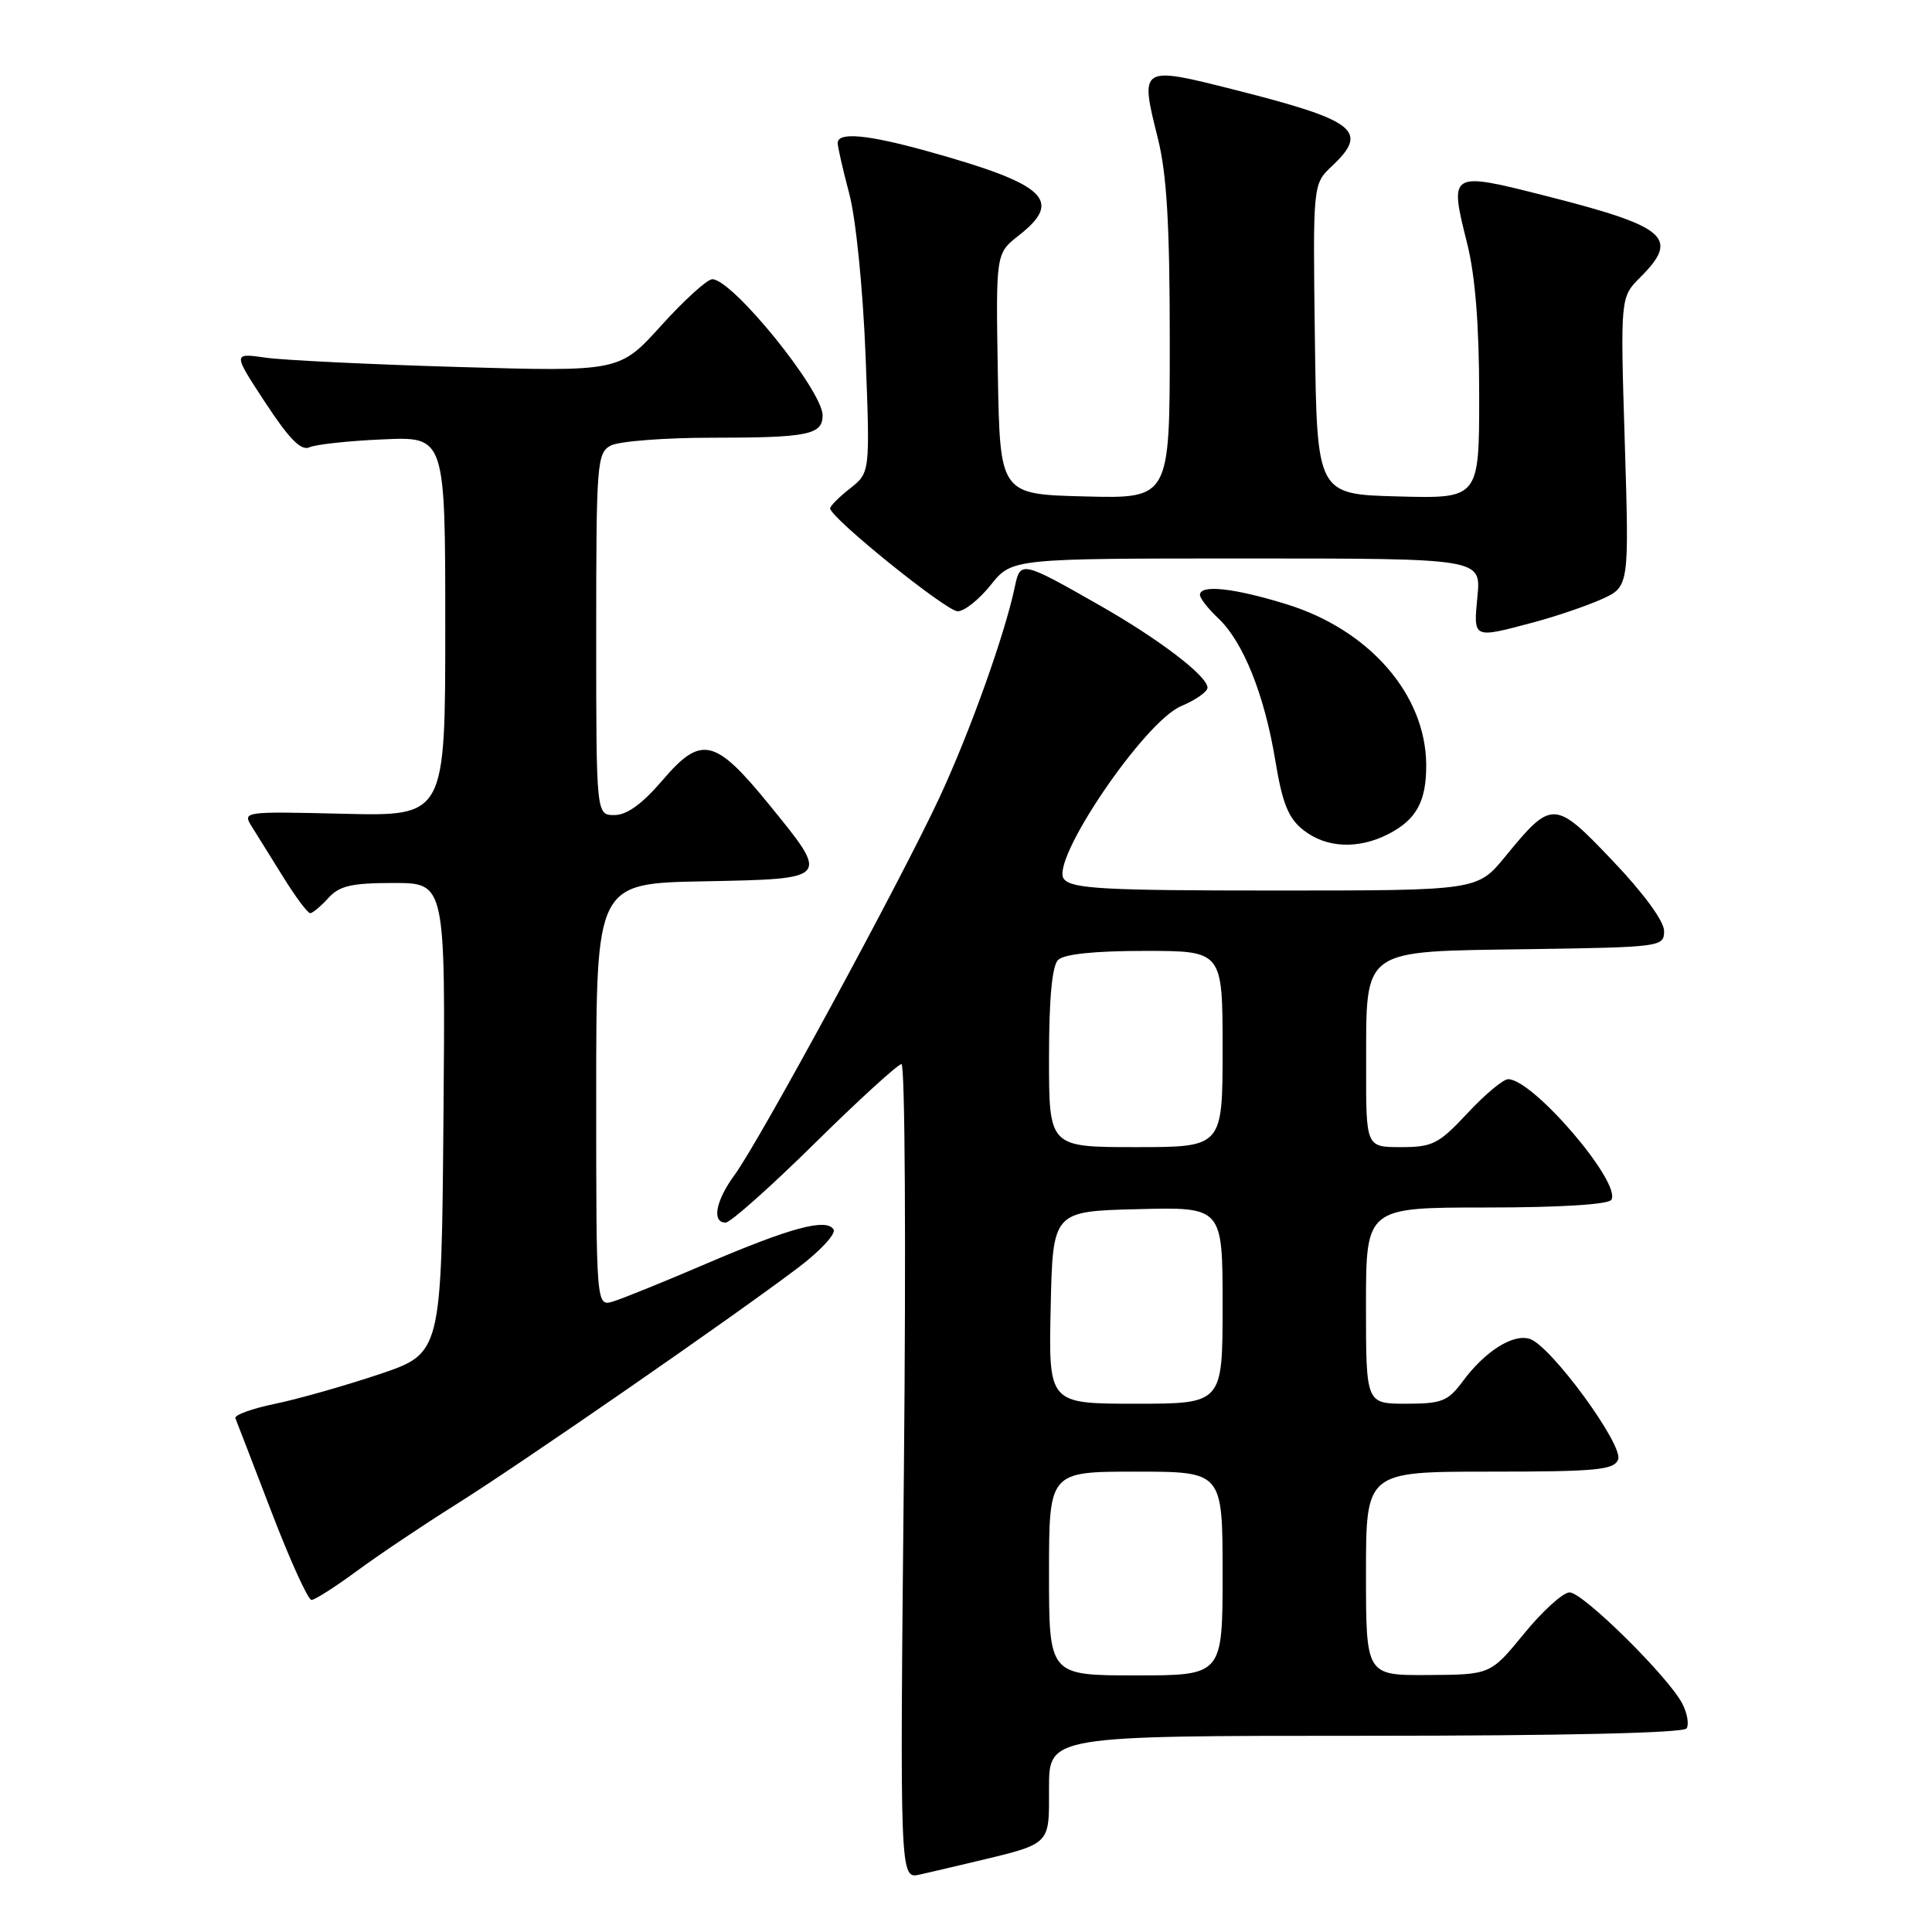 <?xml version="1.0" encoding="UTF-8" standalone="no"?>
<!DOCTYPE svg PUBLIC "-//W3C//DTD SVG 1.1//EN" "http://www.w3.org/Graphics/SVG/1.1/DTD/svg11.dtd" >
<svg xmlns="http://www.w3.org/2000/svg" xmlns:xlink="http://www.w3.org/1999/xlink" version="1.1" viewBox="0 0 256 256">
 <g >
 <path fill="currentColor"
d=" M 128.50 246.84 C 139.44 244.23 139.00 244.65 139.00 236.92 C 139.00 230.00 139.00 230.00 180.94 230.00 C 207.23 230.00 223.11 229.63 223.49 229.02 C 223.82 228.48 223.57 227.02 222.93 225.77 C 221.14 222.25 209.75 211.00 207.98 211.00 C 207.12 211.00 204.41 213.45 201.96 216.45 C 197.50 221.90 197.50 221.90 189.25 221.95 C 181.00 222.00 181.00 222.00 181.00 208.50 C 181.00 195.00 181.00 195.00 197.39 195.00 C 211.55 195.00 213.87 194.78 214.41 193.39 C 215.14 191.48 205.48 178.29 202.70 177.41 C 200.48 176.70 196.77 179.05 193.84 183.01 C 191.86 185.68 191.05 186.00 186.31 186.00 C 181.00 186.00 181.00 186.00 181.00 173.00 C 181.00 160.00 181.00 160.00 196.94 160.00 C 206.68 160.00 213.13 159.60 213.51 158.98 C 214.90 156.74 203.14 143.00 199.84 143.00 C 199.18 143.00 196.75 145.03 194.45 147.50 C 190.65 151.58 189.83 152.00 185.63 152.00 C 181.00 152.00 181.00 152.00 181.02 141.25 C 181.05 125.45 180.14 126.10 202.50 125.77 C 220.16 125.51 220.50 125.46 220.50 123.35 C 220.50 122.07 217.77 118.34 213.72 114.09 C 205.97 105.94 205.65 105.93 199.45 113.50 C 195.76 118.00 195.76 118.00 169.00 118.00 C 146.28 118.00 142.05 117.77 140.98 116.48 C 139.05 114.16 151.61 95.61 156.50 93.57 C 158.42 92.76 160.00 91.66 160.00 91.12 C 160.00 89.59 153.60 84.70 145.71 80.21 C 135.45 74.36 135.19 74.30 134.49 77.66 C 133.18 83.98 128.52 97.02 124.46 105.73 C 119.26 116.88 100.60 151.25 97.34 155.68 C 94.83 159.10 94.28 162.00 96.15 162.00 C 96.78 162.00 102.09 157.28 107.95 151.50 C 113.81 145.72 118.99 141.00 119.45 141.00 C 119.92 141.00 120.06 165.30 119.77 194.99 C 119.23 248.98 119.23 248.98 121.87 248.39 C 123.32 248.06 126.30 247.37 128.50 246.84 Z  M 47.29 208.16 C 50.16 206.05 56.10 202.06 60.50 199.30 C 69.15 193.87 97.21 174.45 105.79 167.95 C 108.70 165.75 110.80 163.48 110.45 162.91 C 109.50 161.38 104.74 162.67 93.50 167.48 C 88.00 169.84 82.49 172.07 81.25 172.45 C 79.00 173.13 79.00 173.13 79.00 145.09 C 79.00 117.05 79.00 117.05 93.25 116.78 C 110.09 116.45 110.01 116.55 101.87 106.56 C 94.74 97.81 92.91 97.39 87.81 103.36 C 85.12 106.51 83.07 108.00 81.42 108.00 C 79.00 108.00 79.00 108.00 79.00 84.04 C 79.00 61.37 79.10 60.01 80.93 59.04 C 82.00 58.47 88.04 58.00 94.35 58.00 C 107.05 58.00 109.00 57.61 109.00 55.04 C 109.00 51.74 97.06 37.00 94.38 37.00 C 93.71 37.00 90.67 39.76 87.63 43.12 C 82.09 49.25 82.09 49.25 60.79 48.63 C 49.08 48.29 37.55 47.73 35.17 47.39 C 30.84 46.77 30.84 46.77 35.17 53.37 C 38.32 58.17 39.91 59.78 41.00 59.27 C 41.83 58.89 46.21 58.41 50.75 58.22 C 59.00 57.85 59.00 57.85 59.00 83.00 C 59.00 108.15 59.00 108.15 45.55 107.83 C 32.30 107.51 32.11 107.53 33.35 109.50 C 34.04 110.60 35.93 113.64 37.55 116.25 C 39.17 118.86 40.77 121.00 41.10 121.00 C 41.42 121.00 42.50 120.10 43.50 119.00 C 44.97 117.37 46.58 117.00 52.17 117.00 C 59.03 117.00 59.03 117.00 58.76 148.16 C 58.50 179.32 58.50 179.32 50.27 182.09 C 45.74 183.61 39.53 185.37 36.46 186.01 C 33.40 186.64 31.03 187.50 31.19 187.92 C 31.36 188.33 33.51 193.92 35.97 200.33 C 38.43 206.75 40.82 212.00 41.27 212.00 C 41.72 212.00 44.43 210.27 47.29 208.16 Z  M 184.02 110.49 C 187.69 108.59 189.01 106.16 188.98 101.32 C 188.92 92.04 181.45 83.45 170.46 80.06 C 163.49 77.91 159.00 77.42 159.00 78.83 C 159.00 79.28 160.09 80.67 161.42 81.92 C 164.72 85.02 167.55 92.06 168.98 100.75 C 169.93 106.50 170.71 108.41 172.72 110.00 C 175.75 112.38 180.00 112.57 184.02 110.49 Z  M 203.00 82.52 C 206.03 81.72 210.16 80.32 212.19 79.41 C 215.88 77.75 215.88 77.75 215.29 58.57 C 214.70 39.39 214.70 39.39 217.35 36.74 C 222.61 31.48 220.90 30.03 204.68 25.92 C 192.05 22.72 192.02 22.75 194.41 32.28 C 195.48 36.55 196.00 43.12 196.00 52.35 C 196.00 66.07 196.00 66.07 185.25 65.78 C 174.50 65.50 174.50 65.50 174.23 44.94 C 173.96 24.39 173.96 24.39 176.48 22.02 C 181.45 17.35 179.71 15.98 163.68 11.92 C 151.05 8.72 151.02 8.75 153.41 18.28 C 154.61 23.07 155.00 29.72 155.00 45.35 C 155.00 66.07 155.00 66.07 143.75 65.78 C 132.50 65.50 132.50 65.50 132.22 49.55 C 131.95 33.59 131.95 33.59 134.97 31.22 C 140.96 26.54 138.63 24.40 122.73 19.99 C 114.88 17.82 111.00 17.47 111.00 18.95 C 111.00 19.47 111.69 22.51 112.54 25.70 C 113.41 28.99 114.34 38.24 114.69 47.06 C 115.29 62.62 115.29 62.62 112.65 64.71 C 111.19 65.85 110.00 67.05 110.00 67.36 C 110.00 68.59 125.39 81.00 126.90 81.00 C 127.78 81.00 129.76 79.42 131.29 77.50 C 134.09 74.00 134.09 74.00 165.17 74.00 C 196.25 74.00 196.25 74.00 195.77 79.00 C 195.23 84.66 195.12 84.61 203.00 82.52 Z  M 139.00 208.50 C 139.00 195.00 139.00 195.00 150.50 195.00 C 162.00 195.00 162.00 195.00 162.00 208.50 C 162.00 222.00 162.00 222.00 150.50 222.00 C 139.00 222.00 139.00 222.00 139.00 208.50 Z  M 139.22 173.25 C 139.50 160.50 139.50 160.50 150.75 160.22 C 162.00 159.93 162.00 159.93 162.00 172.97 C 162.00 186.00 162.00 186.00 150.47 186.00 C 138.94 186.00 138.94 186.00 139.22 173.25 Z  M 139.00 140.20 C 139.00 132.36 139.40 128.00 140.20 127.20 C 140.98 126.42 145.02 126.00 151.70 126.00 C 162.00 126.00 162.00 126.00 162.00 139.00 C 162.00 152.00 162.00 152.00 150.50 152.00 C 139.00 152.00 139.00 152.00 139.00 140.20 Z "/>
</g>
</svg>